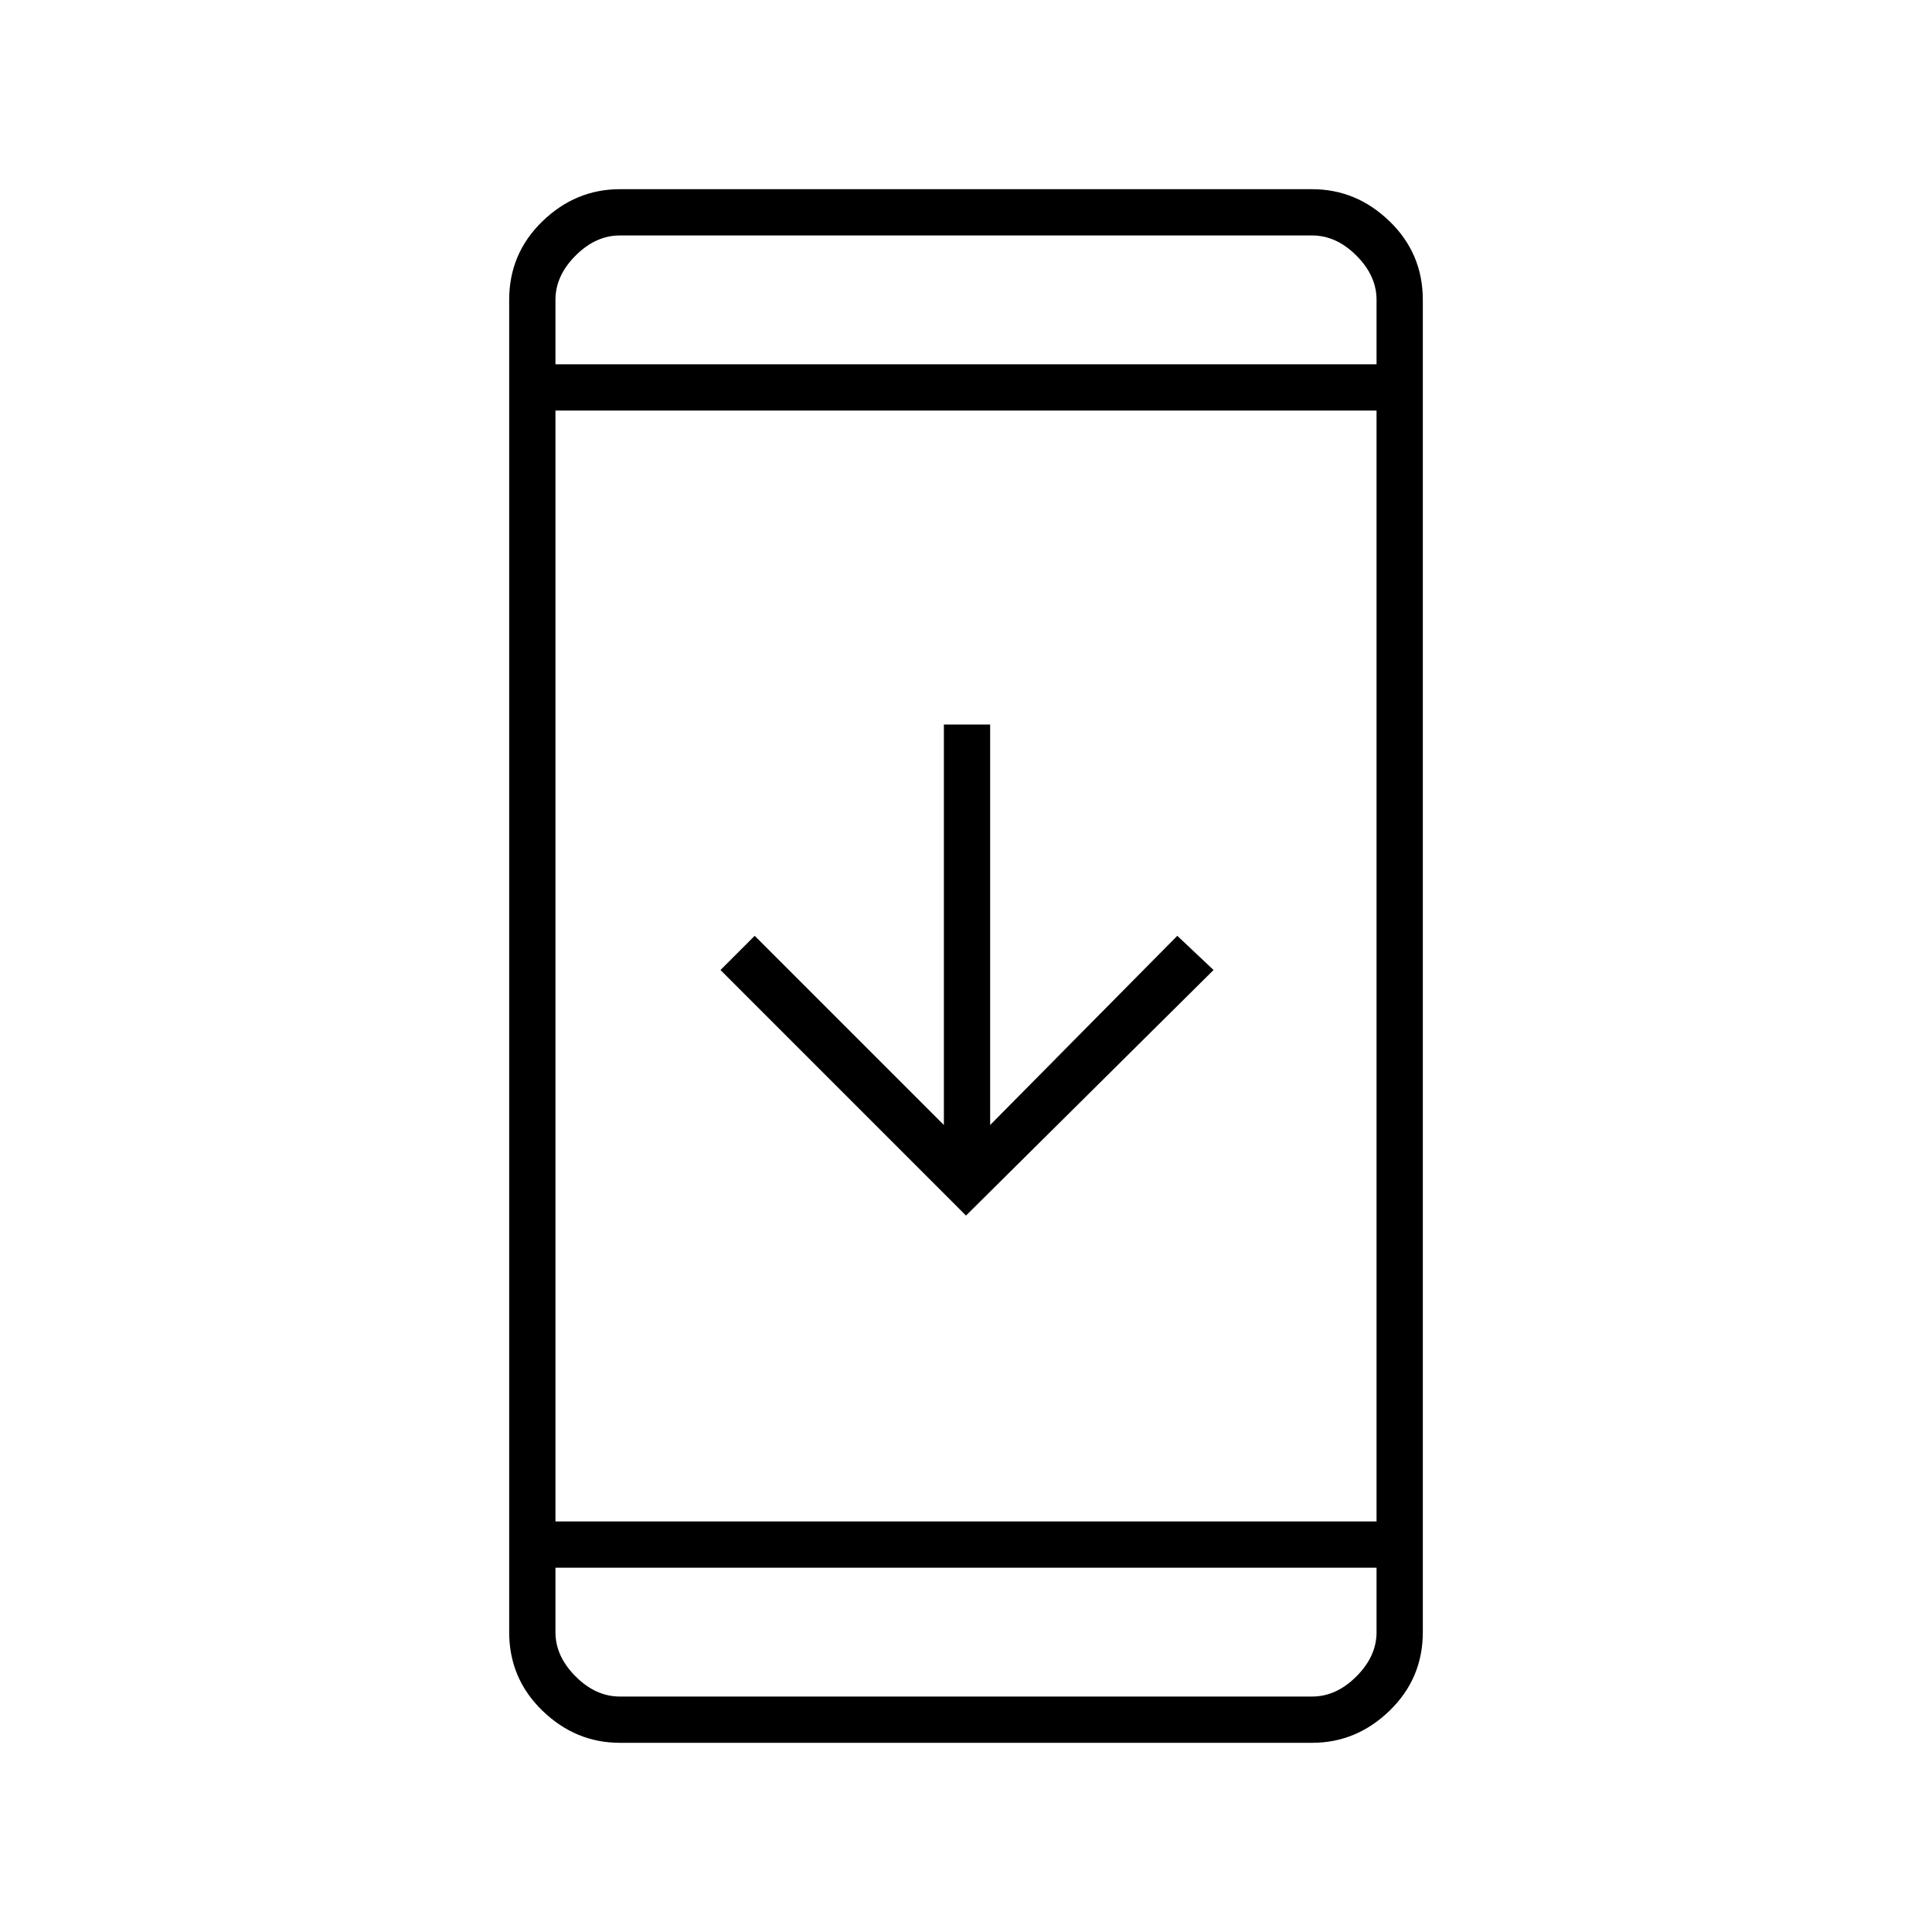 <svg xmlns="http://www.w3.org/2000/svg" height="40" width="40"><path d="M25.125 20.083 20 25.167 14.917 20.083 15.625 19.375 19.542 23.292V15H20.5V23.292L24.375 19.375ZM12.833 36.083Q11.917 36.083 11.229 35.417Q10.542 34.75 10.542 33.792V6.208Q10.542 5.25 11.229 4.583Q11.917 3.917 12.833 3.917H27.167Q28.083 3.917 28.771 4.583Q29.458 5.25 29.458 6.208V33.792Q29.458 34.75 28.771 35.417Q28.083 36.083 27.167 36.083ZM11.5 31.5H28.5V8.5H11.5ZM11.5 32.458V33.792Q11.5 34.292 11.917 34.708Q12.333 35.125 12.833 35.125H27.167Q27.667 35.125 28.083 34.708Q28.5 34.292 28.5 33.792V32.458ZM11.5 7.542H28.5V6.208Q28.5 5.708 28.083 5.292Q27.667 4.875 27.167 4.875H12.833Q12.333 4.875 11.917 5.292Q11.5 5.708 11.5 6.208ZM11.5 4.875Q11.5 4.875 11.5 5.25Q11.5 5.625 11.5 6.208V7.542V6.208Q11.5 5.625 11.5 5.25Q11.5 4.875 11.5 4.875ZM11.5 35.125Q11.5 35.125 11.5 34.75Q11.5 34.375 11.5 33.792V32.458V33.792Q11.5 34.375 11.5 34.75Q11.5 35.125 11.5 35.125Z"/></svg>